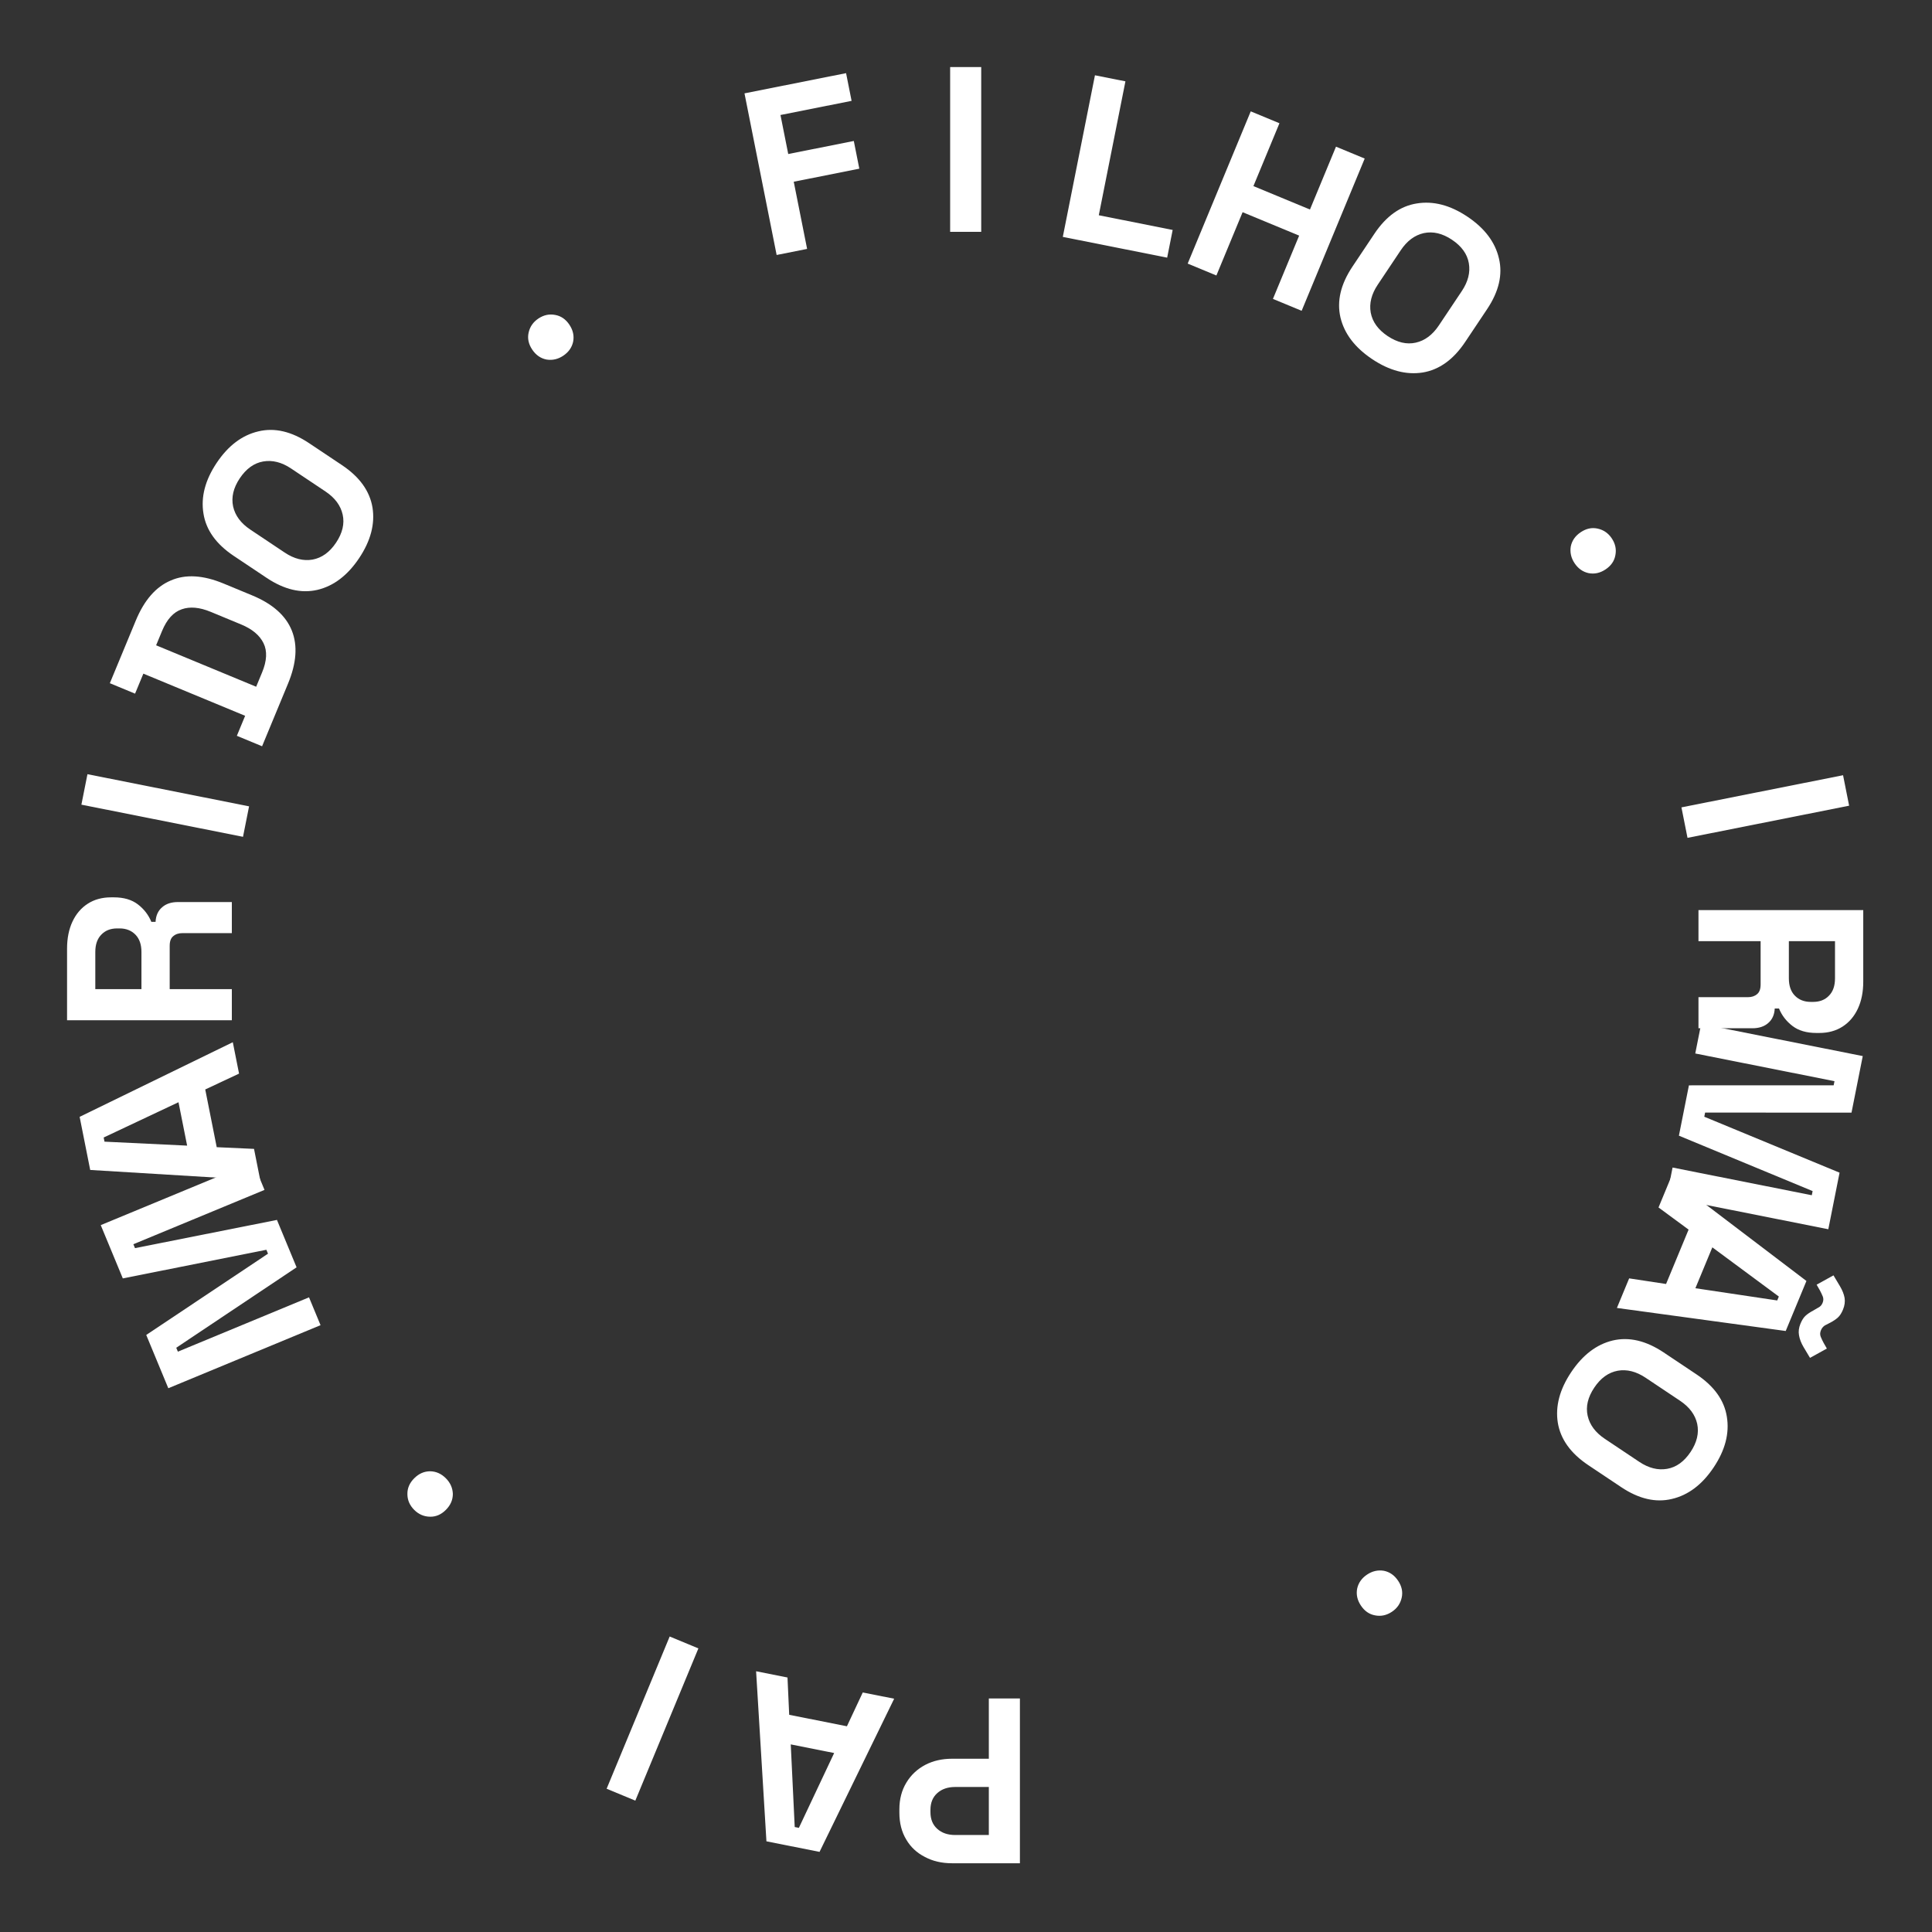 <svg width="1000" height="1000" viewBox="0 0 1000 1000" fill="none" xmlns="http://www.w3.org/2000/svg">
<rect x="0" y="0" width="1000" height="1000" fill="#333333" stroke="none"/>
<path d="M527.901 879.125V964.417H492.809C487.448 964.417 482.737 963.32 478.675 961.127C474.533 959.015 471.324 956.009 469.05 952.11C466.694 948.211 465.516 943.581 465.516 938.22V936.514C465.516 931.234 466.735 926.604 469.171 922.624C471.527 918.725 474.776 915.679 478.919 913.486C482.981 911.374 487.611 910.318 492.809 910.318H511.817V879.125H527.901ZM511.817 924.939H494.393C490.575 924.939 487.489 925.995 485.133 928.107C482.777 930.219 481.6 933.103 481.6 936.758V937.976C481.6 941.632 482.777 944.515 485.133 946.627C487.489 948.739 490.575 949.795 494.393 949.795H511.817V924.939Z" fill="white"/>
<path d="M462.819 879.252L424.19 958.53L396.705 953.063L391.356 865.037L407.608 868.27L408.488 887.577L438.364 893.519L446.566 876.019L462.819 879.252ZM431.76 907.362L409.293 902.893L411.345 945.664L413.496 946.092L431.76 907.362Z" fill="white"/>
<path d="M361.486 853.206L328.846 932.005L313.987 925.85L346.626 847.051L361.486 853.206Z" fill="white"/>
<path d="M230.774 765.148C233.071 767.446 234.278 770.145 234.392 773.247C234.392 776.348 233.186 779.105 230.774 781.518C228.361 783.93 225.633 785.108 222.589 785.05C219.43 784.993 216.702 783.815 214.404 781.518C212.049 779.163 210.872 776.435 210.872 773.333C210.814 770.289 211.992 767.56 214.404 765.148C216.816 762.736 219.573 761.529 222.675 761.529C225.719 761.587 228.419 762.793 230.774 765.148Z" fill="white"/>
<path d="M165.915 685.91L87.116 718.55L75.692 690.97L138.718 648.906L137.878 646.88L63.569 661.702L52.145 634.123L130.944 601.483L136.912 615.892L69.033 644.009L69.872 646.035L143.347 631.427L153.512 655.967L91.228 697.592L92.067 699.618L159.946 671.502L165.915 685.91Z" fill="white"/>
<path d="M134.714 610.913L46.688 605.564L41.221 578.078L120.499 539.45L123.732 555.703L106.232 563.905L112.174 593.78L131.481 594.661L134.714 610.913ZM96.858 592.976L92.389 570.509L53.659 588.773L54.087 590.924L96.858 592.976Z" fill="white"/>
<path d="M120 528.067H34.709L34.709 491.027C34.709 485.665 35.643 480.995 37.511 477.014C39.38 473.034 42.02 469.947 45.431 467.754C48.843 465.561 52.864 464.464 57.494 464.464H58.956C64.073 464.464 68.216 465.683 71.384 468.12C74.552 470.557 76.867 473.562 78.329 477.136H80.522C80.685 473.887 81.822 471.369 83.934 469.582C85.965 467.795 88.686 466.901 92.098 466.901L120 466.901V482.985L94.413 482.985C92.463 482.985 90.879 483.513 89.661 484.569C88.442 485.544 87.833 487.209 87.833 489.564V511.984L120 511.984L120 528.067ZM73.212 511.984V492.732C73.212 488.915 72.196 485.95 70.166 483.838C68.054 481.645 65.292 480.548 61.88 480.548H60.662C57.25 480.548 54.529 481.604 52.498 483.716C50.386 485.828 49.33 488.833 49.33 492.732L49.33 511.984H73.212Z" fill="white"/>
<path d="M125.782 433.133L42.13 416.494L45.267 400.719L128.92 417.359L125.782 433.133Z" fill="white"/>
<path d="M135.653 386.264L122.595 380.855L126.885 370.499L74.203 348.677L69.913 359.033L56.855 353.624L70.284 321.204C74.666 310.623 80.694 303.712 88.367 300.472C95.996 297.125 105.101 297.644 115.682 302.027L130.541 308.181C141.123 312.564 147.965 318.652 151.068 326.443C154.127 334.129 153.465 343.262 149.082 353.844L135.653 386.264ZM132.59 355.453L135.667 348.023C138.154 342.02 138.397 336.977 136.395 332.894C134.393 328.812 130.54 325.59 124.837 323.227L109.077 316.699C103.298 314.306 98.296 313.86 94.069 315.362C89.766 316.833 86.372 320.571 83.885 326.575L80.808 334.004L132.59 355.453Z" fill="white"/>
<path d="M185.887 288.89C179.93 297.805 172.76 303.272 164.377 305.291C155.927 307.265 147.143 305.205 138.025 299.113L121.005 287.74C111.887 281.648 106.656 274.343 105.314 265.826C103.903 257.263 106.176 248.524 112.133 239.609C118.09 230.694 125.294 225.249 133.745 223.275C142.128 221.257 150.878 223.293 159.996 229.386L177.016 240.758C186.134 246.851 191.398 254.178 192.808 262.741C194.151 271.258 191.844 279.974 185.887 288.89ZM173.933 280.902C177.272 275.904 178.415 271.05 177.361 266.34C176.307 261.631 173.349 257.651 168.486 254.402L150.655 242.488C145.792 239.239 140.984 238.028 136.229 238.857C131.475 239.685 127.428 242.599 124.088 247.597C120.794 252.527 119.651 257.381 120.66 262.158C121.714 266.868 124.672 270.847 129.535 274.097L147.365 286.011C152.228 289.26 157.037 290.47 161.792 289.642C166.591 288.745 170.638 285.832 173.933 280.902Z" fill="white"/>
<path d="M291.521 184.129C288.82 185.935 285.937 186.591 282.872 186.098C279.83 185.493 277.362 183.772 275.466 180.936C273.571 178.099 272.948 175.194 273.598 172.219C274.271 169.132 275.958 166.686 278.66 164.88C281.429 163.03 284.334 162.408 287.377 163.013C290.373 163.55 292.82 165.237 294.715 168.074C296.61 170.911 297.256 173.85 296.651 176.892C296 179.867 294.291 182.279 291.521 184.129Z" fill="white"/>
<path d="M401.984 131.975L385.345 48.322L437.926 37.863L440.779 52.204L403.972 59.525L407.989 79.721L441.928 72.97L444.78 87.311L410.841 94.062L417.759 128.837L401.984 131.975Z" fill="white"/>
<path d="M491.795 120L491.795 34.709L507.878 34.709V120H491.795Z" fill="white"/>
<path d="M550.106 122.617L566.745 38.965L582.52 42.102L568.733 111.414L606.974 119.021L604.121 133.361L550.106 122.617Z" fill="white"/>
<path d="M614.743 136.435L647.382 57.637L662.241 63.791L648.766 96.324L678.034 108.447L691.509 75.915L706.369 82.07L673.729 160.868L658.87 154.714L672.439 121.956L643.171 109.833L629.602 142.59L614.743 136.435Z" fill="white"/>
<path d="M710.233 185.885C701.318 179.928 695.851 172.758 693.832 164.375C691.858 155.924 693.917 147.14 700.01 138.022L711.382 121.002C717.475 111.884 724.78 106.654 733.297 105.311C741.859 103.901 750.598 106.174 759.514 112.131C768.429 118.088 773.873 125.292 775.847 133.742C777.866 142.125 775.829 150.876 769.737 159.993L758.364 177.014C752.272 186.131 744.945 191.396 736.382 192.806C727.865 194.149 719.148 191.842 710.233 185.885ZM718.221 173.93C723.219 177.27 728.073 178.412 732.782 177.359C737.492 176.305 741.471 173.346 744.721 168.483L756.635 150.653C759.884 145.79 761.094 140.981 760.266 136.227C759.437 131.472 756.524 127.425 751.526 124.086C746.595 120.791 741.742 119.648 736.964 120.657C732.255 121.711 728.275 124.67 725.026 129.532L713.112 147.363C709.863 152.226 708.652 157.035 709.481 161.789C710.377 166.589 713.29 170.636 718.221 173.93Z" fill="white"/>
<path d="M814.999 291.518C813.193 288.816 812.537 285.933 813.029 282.869C813.635 279.827 815.355 277.358 818.192 275.463C821.029 273.567 823.934 272.945 826.909 273.595C829.996 274.268 832.442 275.955 834.247 278.656C836.098 281.425 836.72 284.331 836.115 287.373C835.578 290.37 833.891 292.816 831.054 294.712C828.217 296.607 825.278 297.252 822.236 296.647C819.261 295.997 816.849 294.287 814.999 291.518Z" fill="white"/>
<path d="M870.313 417.895L953.966 401.255L957.103 417.03L873.451 433.669L870.313 417.895Z" fill="white"/>
<path d="M879.125 471.058H964.416V508.099C964.416 513.46 963.482 518.131 961.614 522.111C959.745 526.091 957.106 529.178 953.694 531.371C950.282 533.564 946.261 534.661 941.631 534.661H940.169C935.052 534.661 930.909 533.443 927.741 531.006C924.573 528.569 922.258 525.563 920.796 521.989H918.603C918.44 525.238 917.303 527.756 915.191 529.544C913.16 531.331 910.439 532.224 907.027 532.224H879.125V516.141H904.712C906.662 516.141 908.246 515.613 909.464 514.557C910.683 513.582 911.292 511.917 911.292 509.561V487.142H879.125V471.058ZM925.913 487.142V506.393C925.913 510.211 926.929 513.176 928.959 515.288C931.071 517.481 933.833 518.578 937.245 518.578H938.463C941.875 518.578 944.596 517.522 946.627 515.41C948.739 513.298 949.795 510.292 949.795 506.393V487.142H925.913Z" fill="white"/>
<path d="M880.507 529.986L964.16 546.625L958.336 575.904L882.562 575.863L882.135 578.015L952.155 606.975L946.331 636.253L862.679 619.613L865.722 604.317L937.782 618.651L938.21 616.5L869.002 587.826L874.184 561.774L949.097 561.767L949.525 559.616L877.465 545.282L880.507 529.986Z" fill="white"/>
<path d="M864.791 609.676L935.01 663.028L924.286 688.919L836.908 676.992L843.249 661.683L862.357 664.586L874.014 636.444L858.45 624.985L864.791 609.676ZM886.302 645.622L877.536 666.785L919.885 673.117L920.725 671.09L886.302 645.622ZM940.282 664.948L949.007 660.121L952.356 665.729C953.597 667.825 954.395 669.826 954.749 671.731C955.072 673.712 954.798 675.752 953.927 677.854C953.181 679.655 952.313 681.009 951.321 681.917C950.329 682.825 949.044 683.7 947.465 684.54C946.554 685.042 945.605 685.528 944.619 685.999C943.676 686.576 942.972 687.427 942.506 688.553C942.008 689.754 941.979 690.885 942.419 691.946C942.859 693.007 943.351 694.047 943.897 695.064L945.581 698.004L936.856 702.83L933.507 697.223C932.266 695.126 931.484 693.087 931.161 691.107C930.807 689.202 931.065 687.199 931.935 685.098C932.682 683.297 933.55 681.942 934.542 681.034C935.534 680.126 936.819 679.252 938.398 678.411C939.309 677.909 940.236 677.37 941.178 676.793C942.165 676.322 942.891 675.524 943.357 674.398C943.855 673.198 943.883 672.067 943.444 671.005C943.004 669.944 942.511 668.905 941.966 667.887L940.282 664.948Z" fill="white"/>
<path d="M813.24 710.236C819.197 701.321 826.367 695.854 834.75 693.835C843.2 691.861 851.984 693.92 861.102 700.013L878.122 711.385C887.24 717.478 892.471 724.782 893.813 733.3C895.224 741.862 892.951 750.601 886.994 759.517C881.037 768.432 873.833 773.876 865.382 775.85C856.999 777.869 848.249 775.832 839.131 769.74L822.111 758.367C812.993 752.275 807.729 744.947 806.319 736.385C804.976 727.868 807.283 719.151 813.24 710.236ZM825.194 718.224C821.855 723.222 820.712 728.075 821.766 732.785C822.82 737.495 825.778 741.474 830.641 744.724L848.472 756.638C853.335 759.887 858.143 761.097 862.898 760.269C867.652 759.44 871.699 756.527 875.039 751.529C878.333 746.598 879.476 741.745 878.467 736.967C877.413 732.258 874.455 728.278 869.592 725.029L851.762 713.115C846.899 709.866 842.09 708.655 837.335 709.484C832.536 710.38 828.489 713.293 825.194 718.224Z" fill="white"/>
<path d="M707.604 814.996C710.305 813.191 713.188 812.535 716.253 813.027C719.295 813.632 721.763 815.353 723.659 818.19C725.554 821.026 726.177 823.932 725.527 826.906C724.854 829.994 723.167 832.44 720.465 834.245C717.696 836.095 714.791 836.718 711.748 836.113C708.752 835.575 706.305 833.888 704.41 831.051C702.515 828.215 701.869 825.275 702.474 822.233C703.125 819.259 704.834 816.846 707.604 814.996Z" fill="white"/>
</svg>
